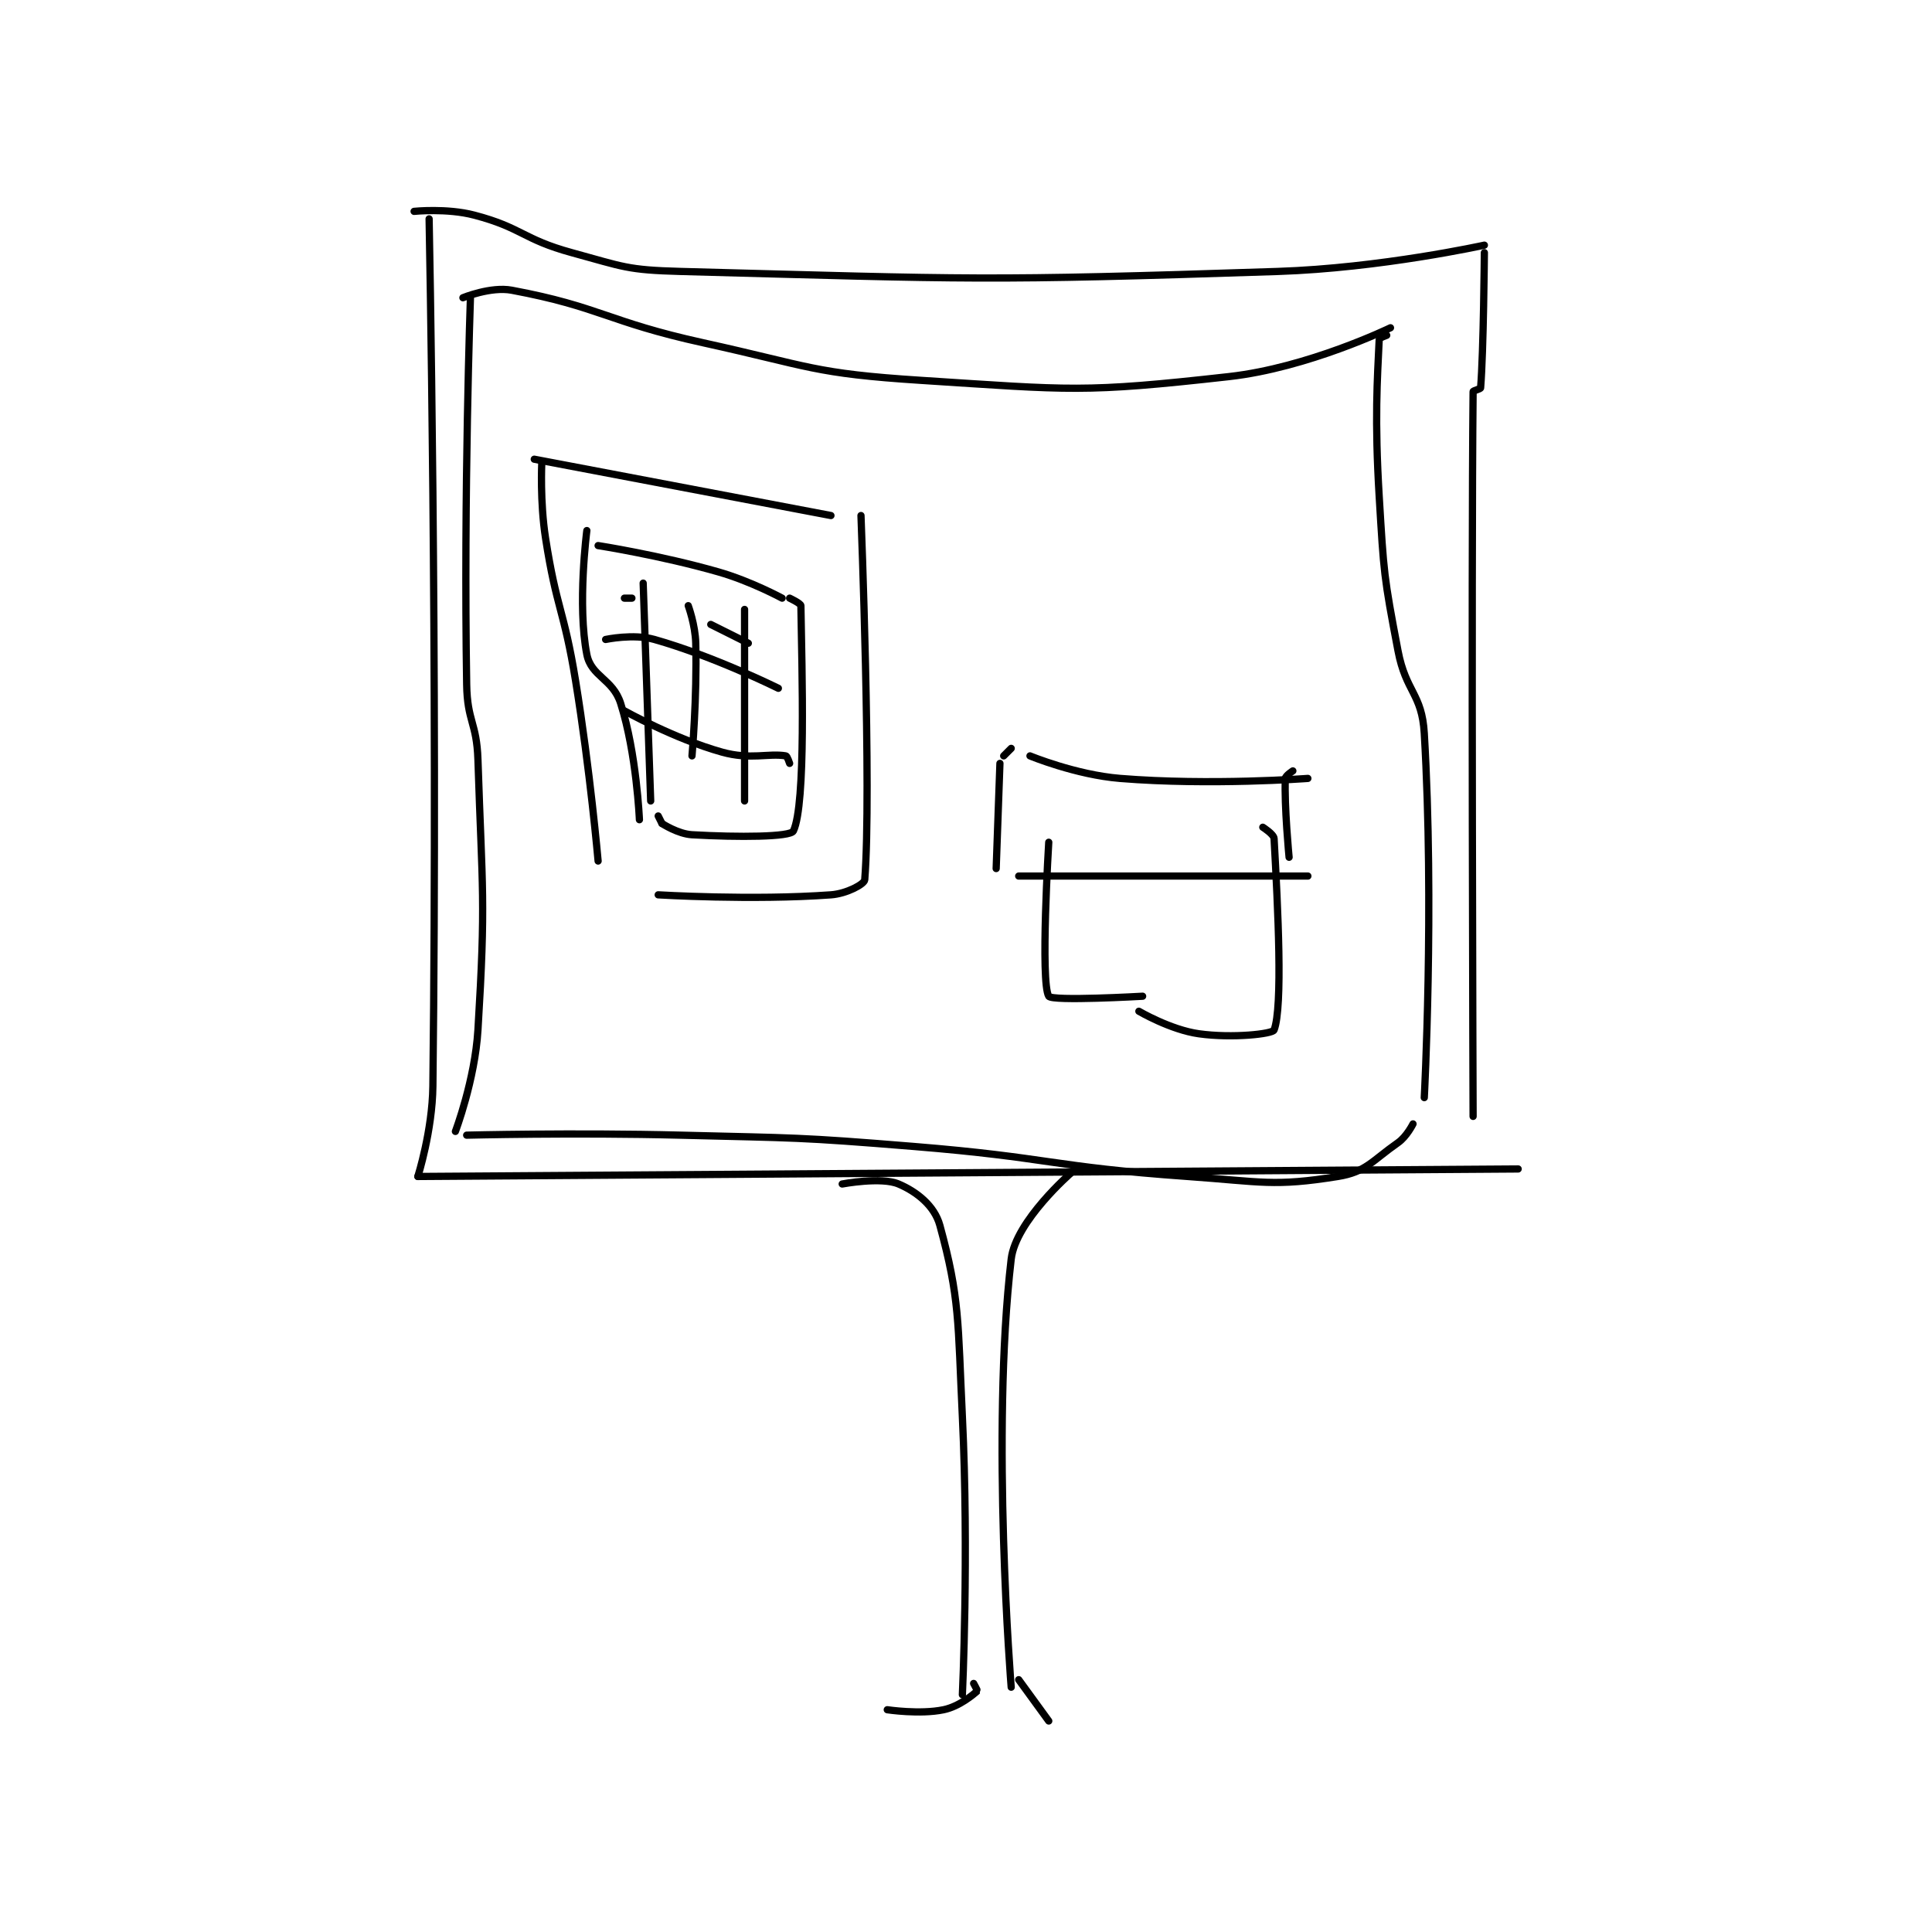 <?xml version="1.0" encoding="utf-8"?>
<!DOCTYPE svg PUBLIC "-//W3C//DTD SVG 1.1//EN" "http://www.w3.org/Graphics/SVG/1.1/DTD/svg11.dtd">
<svg viewBox="0 0 800 800" preserveAspectRatio="xMinYMin meet" xmlns="http://www.w3.org/2000/svg" version="1.1">
<g fill="none" stroke="black" stroke-linecap="round" stroke-linejoin="round" stroke-width="1.93">
<g transform="translate(171.47,87.52) scale(1.555) translate(-131,-79.417)">
<path id="0" d="M131 79.417 C131 79.417 139.738 78.515 147 80.417 C159.781 83.764 159.887 86.84 173 90.417 C186.86 94.197 187.655 95.035 202 95.417 C280.293 97.499 282.219 97.994 361 95.417 C388.365 94.522 416 88.417 416 88.417 "/>
<path id="1" d="M135 81.417 C135 81.417 137.339 198.587 136 312.417 C135.861 324.267 132 336.417 132 336.417 "/>
<path id="2" d="M132 336.417 L425 334.417 "/>
<path id="3" d="M416 90.417 C416 90.417 415.787 116.71 415 126.417 C414.975 126.729 413.003 127.15 413 127.417 C412.479 177.939 413 320.417 413 320.417 "/>
<path id="4" d="M146 102.417 C146 102.417 144.173 154.583 145 205.417 C145.161 215.313 147.676 215.489 148 225.417 C149.16 260.982 150.122 262.397 148 297.417 C147.193 310.726 142 324.417 142 324.417 "/>
<path id="5" d="M145 325.417 C145 325.417 173.551 324.7 202 325.417 C232.982 326.198 233.14 325.902 264 328.417 C300.515 331.392 300.618 333.841 337 336.417 C356.782 337.817 359.927 339.161 377 336.417 C384.447 335.22 386.051 332.281 393 327.417 C395.337 325.781 397 322.417 397 322.417 "/>
<path id="6" d="M144 102.417 C144 102.417 151.422 99.371 157 100.417 C180.694 104.859 182.331 108.765 208 114.417 C236.574 120.708 237.284 122.571 266 124.417 C306.121 126.996 309.032 127.781 348 123.417 C369.098 121.054 391 110.417 391 110.417 "/>
<path id="7" d="M390 112.417 C390 112.417 388.013 113.131 388 113.417 C387.49 124.389 386.749 134.646 388 155.417 C389.23 175.842 389.211 176.525 393 196.417 C395.107 207.48 399.374 207.769 400 218.417 C402.711 264.501 400 315.417 400 315.417 "/>
<path id="8" d="M245 338.417 C245 338.417 255.365 336.456 260 338.417 C264.837 340.463 269.577 344.225 271 349.417 C276.346 368.915 275.78 375.007 277 400.417 C278.76 437.079 277 474.417 277 474.417 "/>
<path id="9" d="M306 335.417 C306 335.417 291.188 348.248 290 358.417 C284.556 405.03 290 472.417 290 472.417 "/>
<path id="10" d="M280 471.417 C280 471.417 281.058 473.366 281 473.417 C279.969 474.319 276.226 477.536 272 478.417 C265.688 479.732 257 478.417 257 478.417 "/>
<path id="11" d="M292 470.417 L300 481.417 "/>
<path id="12" d="M165 146.417 C165 146.417 164.492 156.697 166 166.417 C168.936 185.339 170.894 185.339 174 204.417 C177.87 228.19 180 252.417 180 252.417 "/>
<path id="13" d="M163 145.417 L242 160.417 "/>
<path id="14" d="M250 160.417 C250 160.417 252.86 233.93 251 257.417 C250.91 258.559 246.231 261.109 242 261.417 C221.05 262.94 196 261.417 196 261.417 "/>
<path id="15" d="M177 164.417 C177 164.417 174.419 184.225 177 197.417 C178.155 203.317 183.927 203.9 186 210.417 C190.26 223.804 191 241.417 191 241.417 "/>
<path id="16" d="M180 168.417 C180 168.417 196.523 170.995 212 175.417 C220.649 177.888 229 182.417 229 182.417 "/>
<path id="17" d="M231 182.417 C231 182.417 233.99 183.82 234 184.417 C234.282 201.883 235.384 237.298 232 244.417 C231.232 246.033 217.41 246.126 205 245.417 C201.236 245.202 197 242.417 197 242.417 "/>
<path id="18" d="M197 242.417 L196 240.417 "/>
<path id="19" d="M189 182.417 L187 182.417 "/>
<path id="20" d="M210 189.417 L220 194.417 "/>
<path id="21" d="M204 184.417 C204 184.417 205.878 189.527 206 194.417 C206.365 209.001 205 224.417 205 224.417 "/>
<path id="22" d="M219 185.417 L219 236.417 "/>
<path id="23" d="M192 178.417 L194 236.417 "/>
<path id="24" d="M182 193.417 C182 193.417 189.392 191.832 195 193.417 C210.82 197.887 228 206.417 228 206.417 "/>
<path id="25" d="M187 212.417 C187 212.417 200.283 219.868 213 223.417 C220.559 225.526 225.309 223.635 230 224.417 C230.364 224.477 231 226.417 231 226.417 "/>
<path id="26" d="M287 226.417 L286 254.417 "/>
<path id="27" d="M288 224.417 L290 222.417 "/>
<path id="28" d="M295 224.417 C295 224.417 307.197 229.46 319 230.417 C343.101 232.371 369 230.417 369 230.417 "/>
<path id="29" d="M292 256.417 L369 256.417 "/>
<path id="30" d="M365 228.417 C365 228.417 363.032 229.688 363 230.417 C362.682 237.732 364 251.417 364 251.417 "/>
<path id="31" d="M300 247.417 C300 247.417 297.722 284.681 300 288.417 C300.847 289.806 325 288.417 325 288.417 "/>
<path id="32" d="M357 243.417 C357 243.417 359.936 245.267 360 246.417 C361.029 264.938 362.355 291.295 360 297.417 C359.599 298.46 348.957 299.661 340 298.417 C332.409 297.362 324 292.417 324 292.417 "/>
</g>
</g>
</svg>
